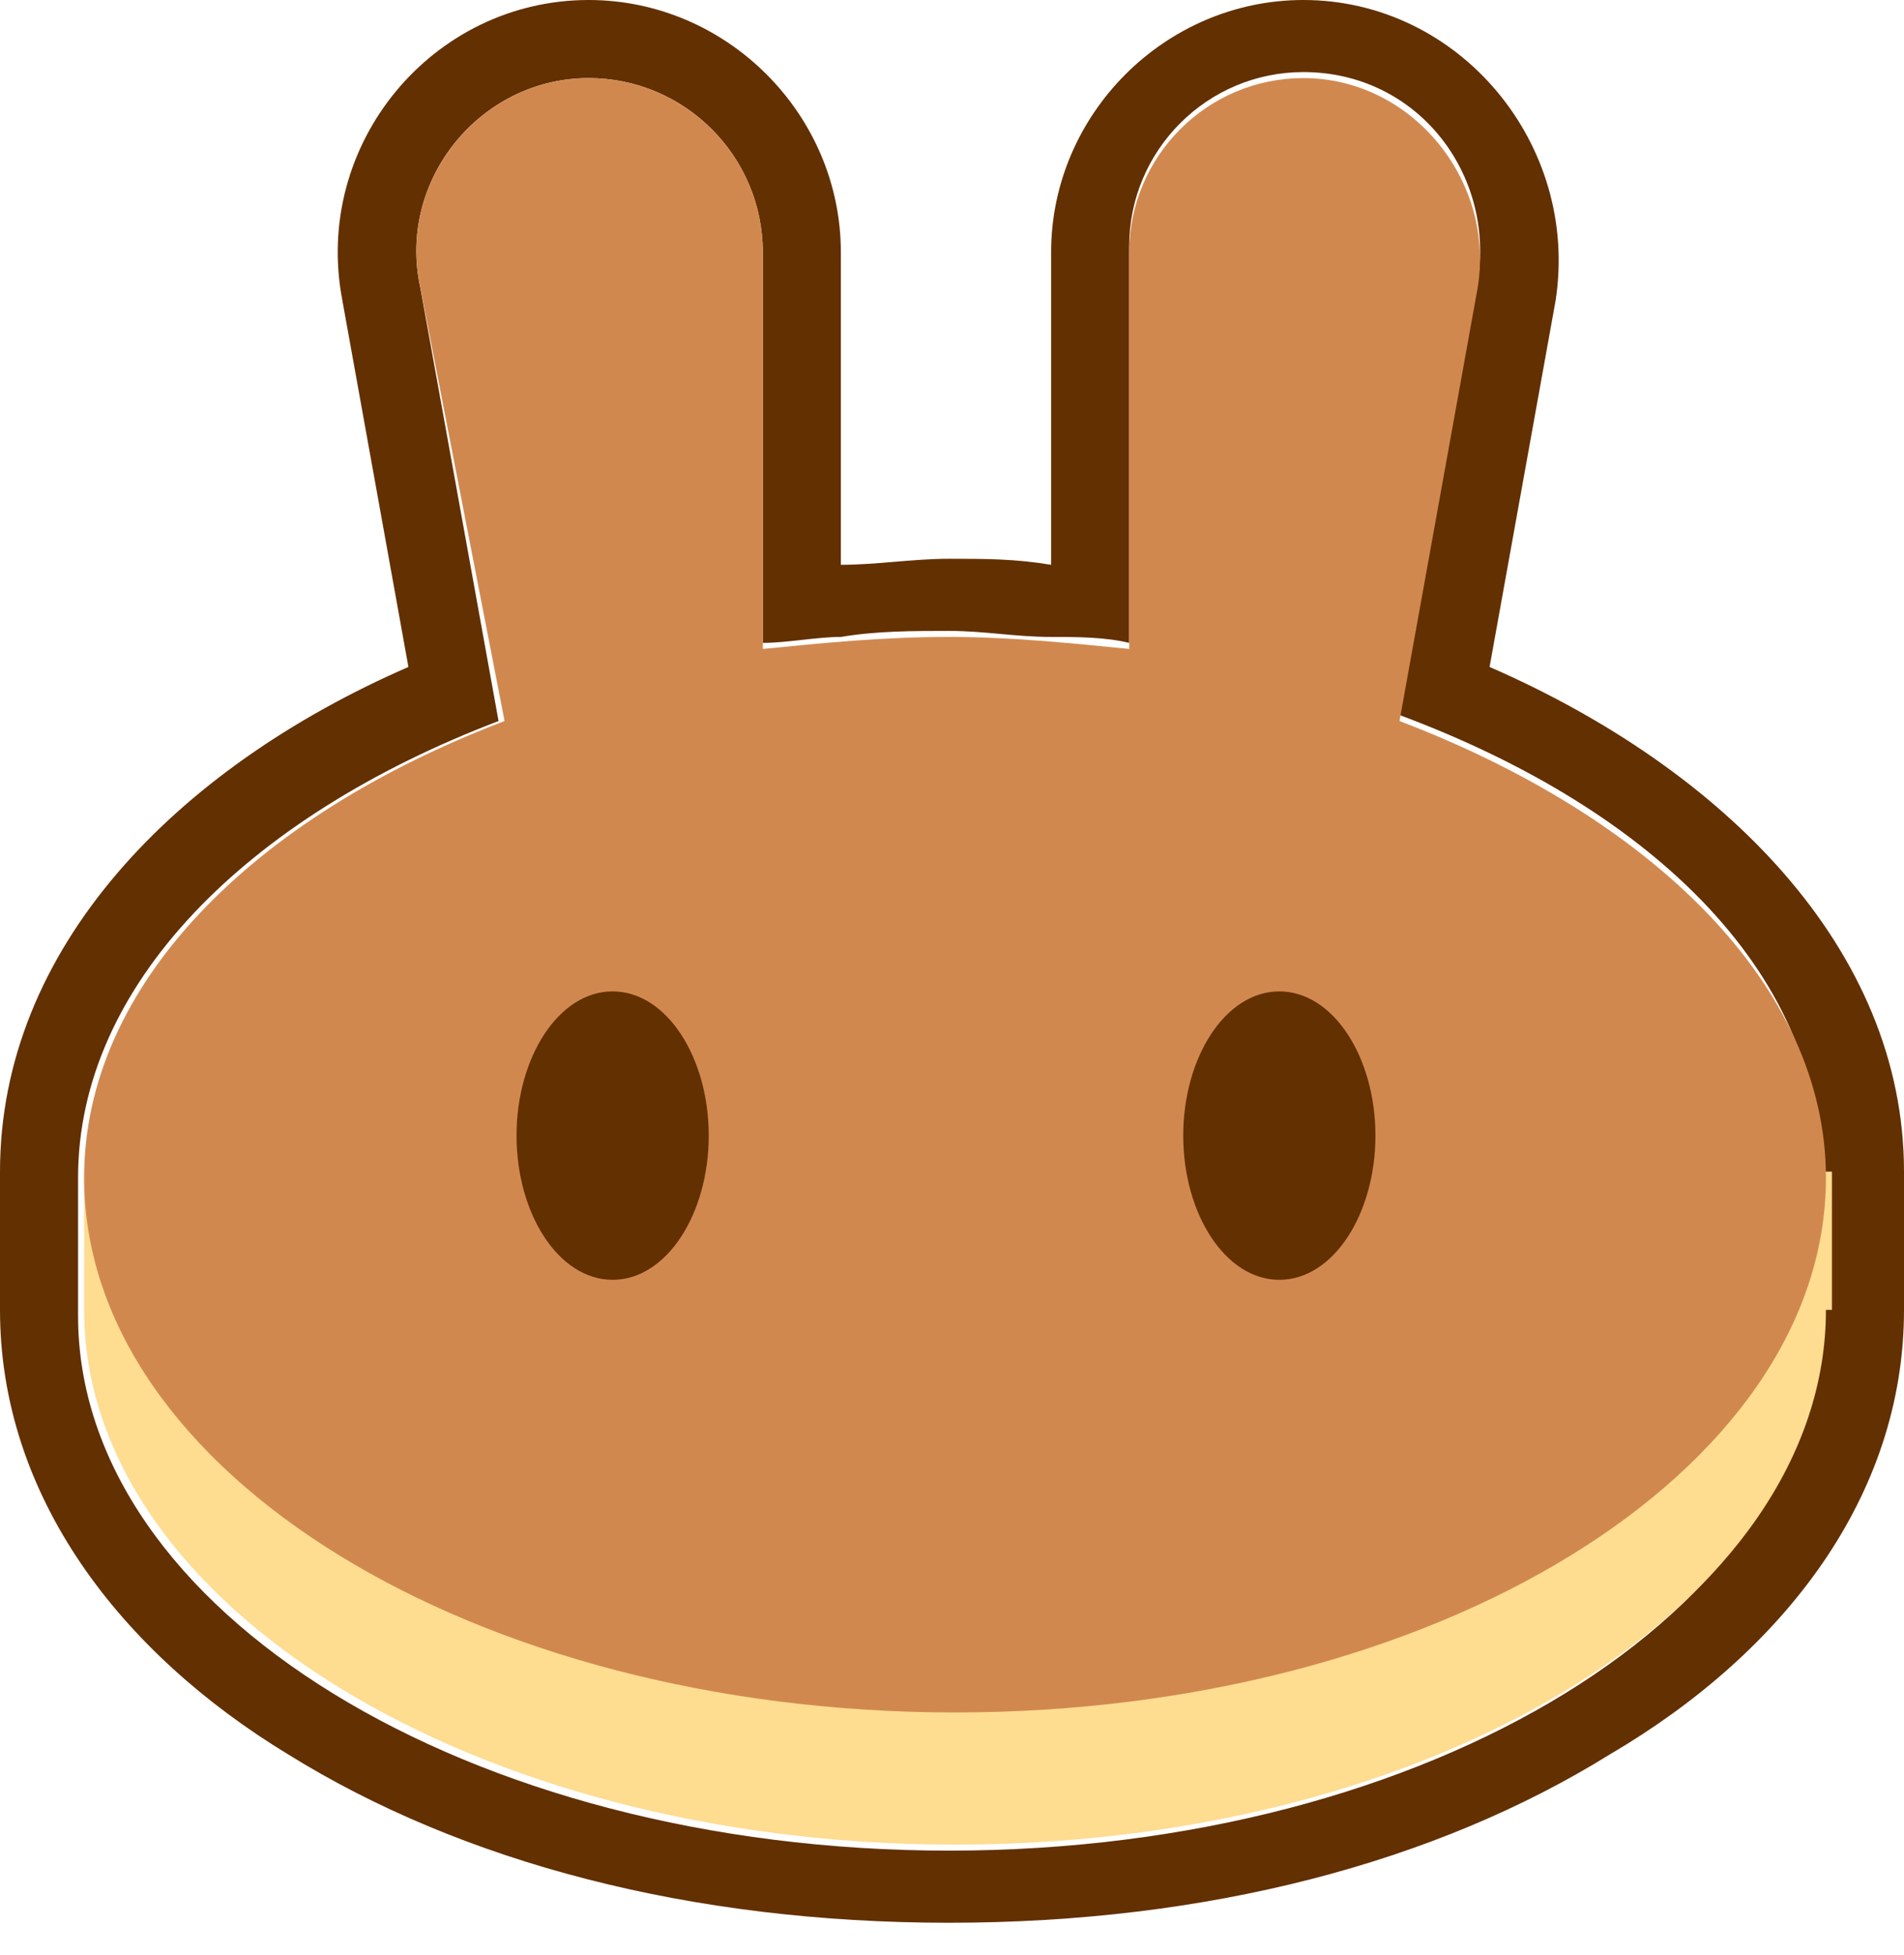 <svg width="38" height="39" viewBox="0 0 38 39" fill="none" xmlns="http://www.w3.org/2000/svg">
<path fill-rule="evenodd" clip-rule="evenodd" d="M6.833 5.994C6.233 2.877 8.631 0 11.748 0C14.505 0 16.782 2.278 16.782 5.035V11.268C17.502 11.268 18.221 11.148 18.94 11.148C19.659 11.148 20.259 11.148 20.978 11.268V5.035C20.978 2.278 23.256 0 26.013 0C29.129 0 31.527 2.877 31.047 5.994L29.729 13.306C34.404 15.344 38 18.94 38 23.375V26.133C38 29.849 35.602 32.965 32.126 35.003C28.65 37.161 24.095 38.36 18.94 38.36C13.786 38.36 9.23 37.161 5.754 35.003C2.397 32.965 0 29.849 0 26.133V23.375C0 18.94 3.476 15.344 8.151 13.306L6.833 5.994ZM27.931 14.265L29.489 5.634C29.849 3.476 28.29 1.438 26.013 1.438C24.095 1.438 22.536 2.997 22.536 4.915V12.826C22.057 12.707 21.457 12.707 20.978 12.707C20.259 12.707 19.659 12.587 18.94 12.587C18.221 12.587 17.502 12.587 16.782 12.707C16.303 12.707 15.704 12.826 15.224 12.826V5.035C15.224 3.117 13.666 1.558 11.748 1.558C9.59 1.558 7.912 3.596 8.391 5.754L9.95 14.385C4.915 16.303 1.558 19.659 1.558 23.495V26.252C1.558 32.126 9.35 36.921 18.94 36.921C28.53 36.921 36.322 32.126 36.322 26.252V23.495C36.442 19.539 33.085 16.183 27.931 14.265Z" fill="#633001"/>
<path d="M36.442 26.133C36.442 32.006 28.65 36.801 19.06 36.801C9.471 36.801 1.679 32.006 1.679 26.133V23.375H36.562V26.133H36.442Z" fill="#FEDC90"/>
<path fill-rule="evenodd" clip-rule="evenodd" d="M8.392 5.754C7.912 3.596 9.59 1.558 11.748 1.558C13.666 1.558 15.225 3.117 15.225 5.035V12.947C16.423 12.827 17.622 12.707 18.941 12.707C20.139 12.707 21.338 12.827 22.537 12.947V5.035C22.537 3.117 24.095 1.558 26.013 1.558C28.171 1.558 29.849 3.596 29.489 5.754L27.931 14.385C32.966 16.303 36.442 19.659 36.442 23.495C36.442 29.369 28.65 34.164 19.06 34.164C9.471 34.164 1.679 29.369 1.679 23.495C1.679 19.659 5.035 16.303 10.07 14.385L8.392 5.754Z" fill="#D1884F"/>
<path d="M14.145 22.656C14.145 24.215 13.305 25.533 12.227 25.533C11.148 25.533 10.309 24.215 10.309 22.656C10.309 21.098 11.148 19.779 12.227 19.779C13.305 19.779 14.145 21.098 14.145 22.656Z" fill="#633001"/>
<path d="M27.451 22.656C27.451 24.215 26.612 25.533 25.533 25.533C24.454 25.533 23.615 24.215 23.615 22.656C23.615 21.098 24.454 19.779 25.533 19.779C26.612 19.779 27.451 21.098 27.451 22.656Z" fill="#633001"/>
</svg>
